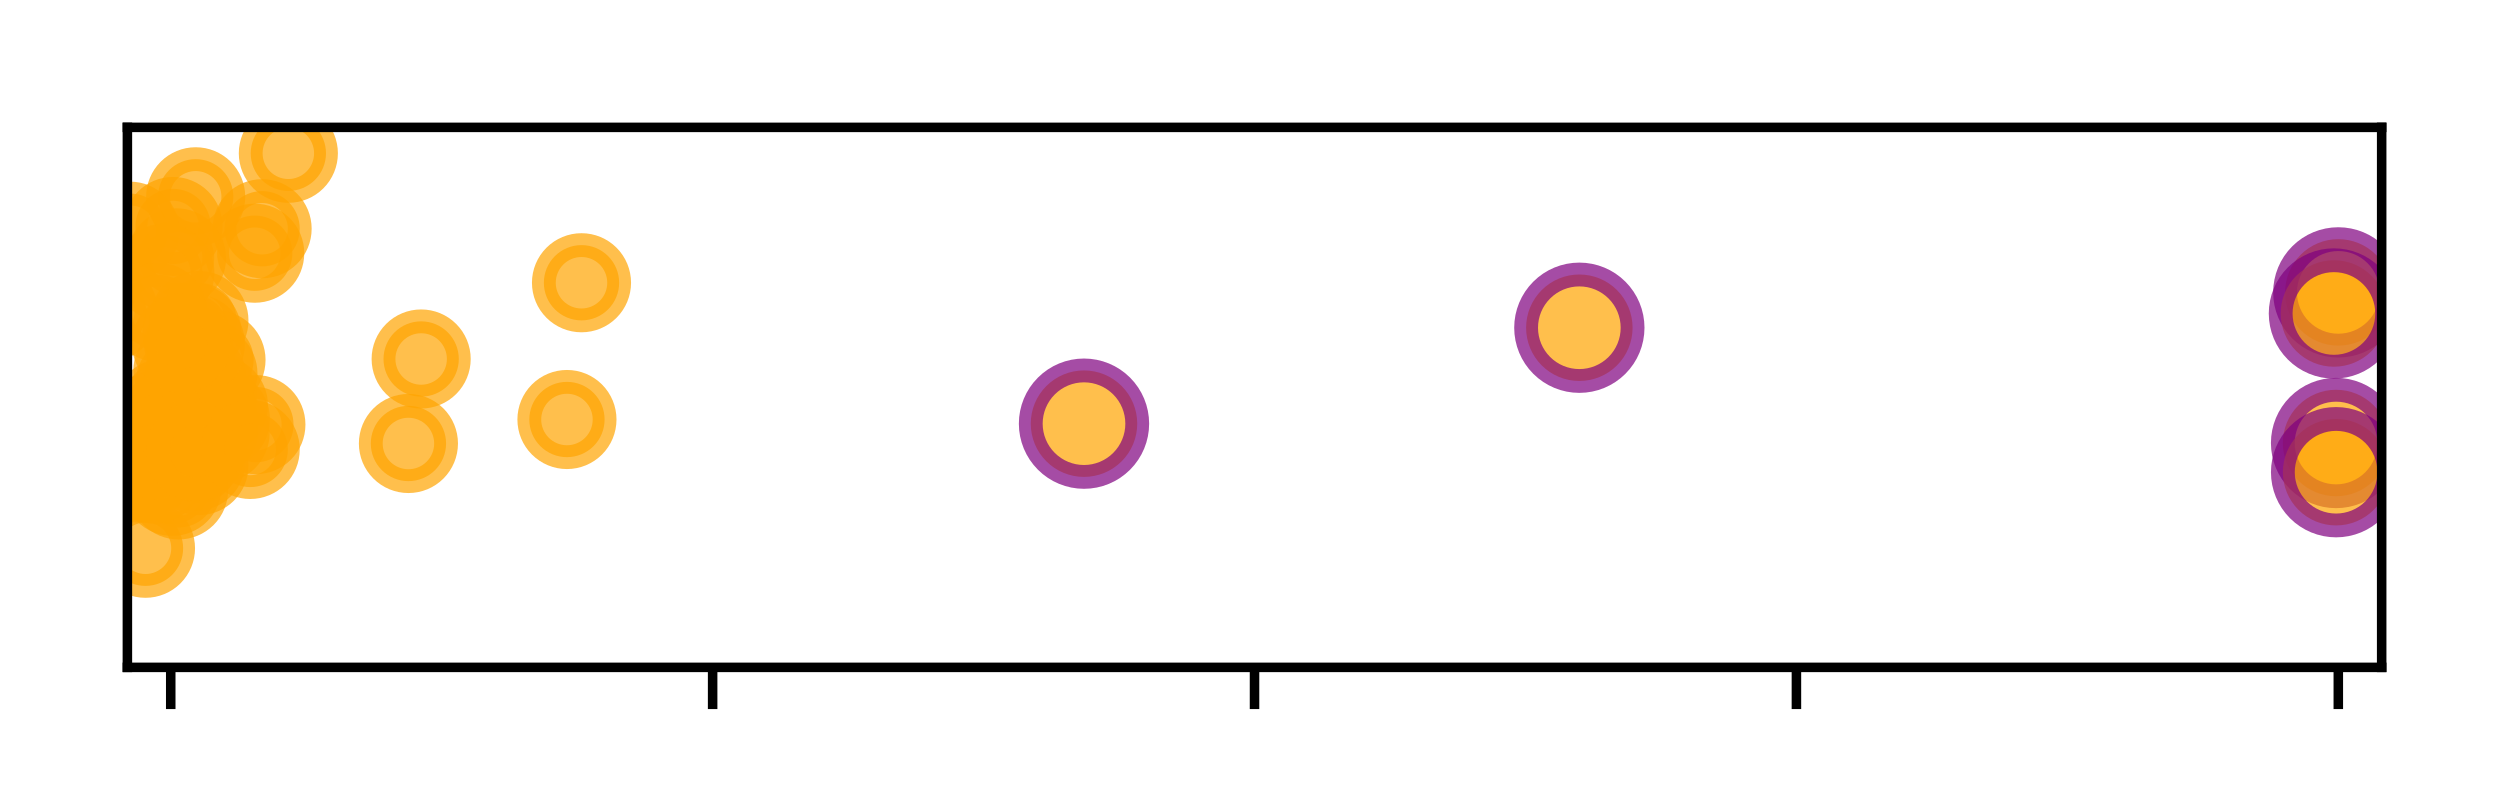 <?xml version="1.0" encoding="utf-8" standalone="no"?>
<!DOCTYPE svg PUBLIC "-//W3C//DTD SVG 1.1//EN"
  "http://www.w3.org/Graphics/SVG/1.1/DTD/svg11.dtd">
<!-- Created with matplotlib (http://matplotlib.org/) -->
<svg height="66pt" version="1.1" viewBox="0 0 210 66" width="210pt" xmlns="http://www.w3.org/2000/svg" xmlns:xlink="http://www.w3.org/1999/xlink">
 <defs>
  <style type="text/css">
*{stroke-linecap:butt;stroke-linejoin:round;}
  </style>
 </defs>
 <g id="figure_1">
  <g id="patch_1">
   <path d="M 0 66.76 
L 210.76 66.76 
L 210.76 0 
L 0 0 
z
" style="fill:#ffffff;"/>
  </g>
  <g id="axes_1">
   <g id="patch_2">
    <path d="M 10.7 56.06 
L 200.06 56.06 
L 200.06 10.7 
L 10.7 10.7 
z
" style="fill:#ffffff;"/>
   </g>
   <g id="PathCollection_1">
    <defs>
     <path d="M 0 3.162 
C 0.839 3.162 1.643 2.829 2.236 2.236 
C 2.829 1.643 3.162 0.839 3.162 0 
C 3.162 -0.839 2.829 -1.643 2.236 -2.236 
C 1.643 -2.829 0.839 -3.162 0 -3.162 
C -0.839 -3.162 -1.643 -2.829 -2.236 -2.236 
C -2.829 -1.643 -3.162 -0.839 -3.162 0 
C -3.162 0.839 -2.829 1.643 -2.236 2.236 
C -1.643 2.829 -0.839 3.162 0 3.162 
z
" id="m17657ab370" style="stroke:#ffa500;stroke-opacity:0.7;stroke-width:2;"/>
    </defs>
    <g clip-path="url(#pdc53b0712a)">
     <use style="fill:#ffa500;fill-opacity:0.7;stroke:#ffa500;stroke-opacity:0.7;stroke-width:2;" x="18.485" xlink:href="#m17657ab370" y="36.382"/>
    </g>
   </g>
   <g id="PathCollection_2">
    <g clip-path="url(#pdc53b0712a)">
     <use style="fill:#ffa500;fill-opacity:0.7;stroke:#ffa500;stroke-opacity:0.7;stroke-width:2;" x="21.495" xlink:href="#m17657ab370" y="35.667"/>
    </g>
   </g>
   <g id="PathCollection_3">
    <g clip-path="url(#pdc53b0712a)">
     <use style="fill:#ffa500;fill-opacity:0.7;stroke:#ffa500;stroke-opacity:0.7;stroke-width:2;" x="14.541" xlink:href="#m17657ab370" y="19.024"/>
    </g>
   </g>
   <g id="PathCollection_4">
    <g clip-path="url(#pdc53b0712a)">
     <use style="fill:#ffa500;fill-opacity:0.7;stroke:#ffa500;stroke-opacity:0.7;stroke-width:2;" x="16.447" xlink:href="#m17657ab370" y="38.747"/>
    </g>
   </g>
   <g id="PathCollection_5">
    <g clip-path="url(#pdc53b0712a)">
     <use style="fill:#ffa500;fill-opacity:0.7;stroke:#ffa500;stroke-opacity:0.7;stroke-width:2;" x="14.683" xlink:href="#m17657ab370" y="36.373"/>
    </g>
   </g>
   <g id="PathCollection_6">
    <g clip-path="url(#pdc53b0712a)">
     <use style="fill:#ffa500;fill-opacity:0.7;stroke:#ffa500;stroke-opacity:0.7;stroke-width:2;" x="47.624" xlink:href="#m17657ab370" y="35.239"/>
    </g>
   </g>
   <g id="PathCollection_7">
    <g clip-path="url(#pdc53b0712a)">
     <use style="fill:#ffa500;fill-opacity:0.7;stroke:#ffa500;stroke-opacity:0.7;stroke-width:2;" x="16.12" xlink:href="#m17657ab370" y="27.905"/>
    </g>
   </g>
   <g id="PathCollection_8">
    <g clip-path="url(#pdc53b0712a)">
     <use style="fill:#ffa500;fill-opacity:0.7;stroke:#ffa500;stroke-opacity:0.7;stroke-width:2;" x="11.5" xlink:href="#m17657ab370" y="39.732"/>
    </g>
   </g>
   <g id="PathCollection_9">
    <g clip-path="url(#pdc53b0712a)">
     <use style="fill:#ffa500;fill-opacity:0.7;stroke:#ffa500;stroke-opacity:0.7;stroke-width:2;" x="16.438" xlink:href="#m17657ab370" y="16.53"/>
    </g>
   </g>
   <g id="PathCollection_10">
    <defs>
     <path d="M 0 4.472 
C 1.186 4.472 2.324 4.001 3.162 3.162 
C 4.001 2.324 4.472 1.186 4.472 0 
C 4.472 -1.186 4.001 -2.324 3.162 -3.162 
C 2.324 -4.001 1.186 -4.472 0 -4.472 
C -1.186 -4.472 -2.324 -4.001 -3.162 -3.162 
C -4.001 -2.324 -4.472 -1.186 -4.472 0 
C -4.472 1.186 -4.001 2.324 -3.162 3.162 
C -2.324 4.001 -1.186 4.472 0 4.472 
z
" id="m532e8da6af" style="stroke:#800080;stroke-opacity:0.7;stroke-width:2;"/>
    </defs>
    <g clip-path="url(#pdc53b0712a)">
     <use style="fill:#ffa500;fill-opacity:0.7;stroke:#800080;stroke-opacity:0.7;stroke-width:2;" x="132.665" xlink:href="#m532e8da6af" y="27.53"/>
    </g>
   </g>
   <g id="PathCollection_11">
    <g clip-path="url(#pdc53b0712a)">
     <use style="fill:#ffa500;fill-opacity:0.7;stroke:#ffa500;stroke-opacity:0.7;stroke-width:2;" x="15.003" xlink:href="#m17657ab370" y="41.153"/>
    </g>
   </g>
   <g id="PathCollection_12">
    <g clip-path="url(#pdc53b0712a)">
     <use style="fill:#ffa500;fill-opacity:0.7;stroke:#800080;stroke-opacity:0.7;stroke-width:2;" x="196.23" xlink:href="#m532e8da6af" y="37.213"/>
    </g>
   </g>
   <g id="PathCollection_13">
    <g clip-path="url(#pdc53b0712a)">
     <use style="fill:#ffa500;fill-opacity:0.7;stroke:#ffa500;stroke-opacity:0.7;stroke-width:2;" x="16.709" xlink:href="#m17657ab370" y="26.917"/>
    </g>
   </g>
   <g id="PathCollection_14">
    <g clip-path="url(#pdc53b0712a)">
     <use style="fill:#ffa500;fill-opacity:0.7;stroke:#ffa500;stroke-opacity:0.7;stroke-width:2;" x="15.38" xlink:href="#m17657ab370" y="36.676"/>
    </g>
   </g>
   <g id="PathCollection_15">
    <g clip-path="url(#pdc53b0712a)">
     <use style="fill:#ffa500;fill-opacity:0.7;stroke:#ffa500;stroke-opacity:0.7;stroke-width:2;" x="16.957" xlink:href="#m17657ab370" y="34.341"/>
    </g>
   </g>
   <g id="PathCollection_16">
    <g clip-path="url(#pdc53b0712a)">
     <use style="fill:#ffa500;fill-opacity:0.7;stroke:#ffa500;stroke-opacity:0.7;stroke-width:2;" x="16.71" xlink:href="#m17657ab370" y="39.11"/>
    </g>
   </g>
   <g id="PathCollection_17">
    <g clip-path="url(#pdc53b0712a)">
     <use style="fill:#ffa500;fill-opacity:0.7;stroke:#ffa500;stroke-opacity:0.7;stroke-width:2;" x="14.33" xlink:href="#m17657ab370" y="34.297"/>
    </g>
   </g>
   <g id="PathCollection_18">
    <g clip-path="url(#pdc53b0712a)">
     <use style="fill:#ffa500;fill-opacity:0.7;stroke:#ffa500;stroke-opacity:0.7;stroke-width:2;" x="15.365" xlink:href="#m17657ab370" y="31.119"/>
    </g>
   </g>
   <g id="PathCollection_19">
    <g clip-path="url(#pdc53b0712a)">
     <use style="fill:#ffa500;fill-opacity:0.7;stroke:#ffa500;stroke-opacity:0.7;stroke-width:2;" x="21.397" xlink:href="#m17657ab370" y="21.27"/>
    </g>
   </g>
   <g id="PathCollection_20">
    <g clip-path="url(#pdc53b0712a)">
     <use style="fill:#ffa500;fill-opacity:0.7;stroke:#ffa500;stroke-opacity:0.7;stroke-width:2;" x="22.017" xlink:href="#m17657ab370" y="19.214"/>
    </g>
   </g>
   <g id="PathCollection_21">
    <g clip-path="url(#pdc53b0712a)">
     <use style="fill:#ffa500;fill-opacity:0.7;stroke:#ffa500;stroke-opacity:0.7;stroke-width:2;" x="14.906" xlink:href="#m17657ab370" y="37.714"/>
    </g>
   </g>
   <g id="PathCollection_22">
    <g clip-path="url(#pdc53b0712a)">
     <use style="fill:#ffa500;fill-opacity:0.7;stroke:#ffa500;stroke-opacity:0.7;stroke-width:2;" x="35.377" xlink:href="#m17657ab370" y="30.155"/>
    </g>
   </g>
   <g id="PathCollection_23">
    <g clip-path="url(#pdc53b0712a)">
     <use style="fill:#ffa500;fill-opacity:0.7;stroke:#ffa500;stroke-opacity:0.7;stroke-width:2;" x="14.832" xlink:href="#m17657ab370" y="21.659"/>
    </g>
   </g>
   <g id="PathCollection_24">
    <g clip-path="url(#pdc53b0712a)">
     <use style="fill:#ffa500;fill-opacity:0.7;stroke:#ffa500;stroke-opacity:0.7;stroke-width:2;" x="16.416" xlink:href="#m17657ab370" y="28.894"/>
    </g>
   </g>
   <g id="PathCollection_25">
    <g clip-path="url(#pdc53b0712a)">
     <use style="fill:#ffa500;fill-opacity:0.7;stroke:#ffa500;stroke-opacity:0.7;stroke-width:2;" x="13.729" xlink:href="#m17657ab370" y="34.293"/>
    </g>
   </g>
   <g id="PathCollection_26">
    <g clip-path="url(#pdc53b0712a)">
     <use style="fill:#ffa500;fill-opacity:0.7;stroke:#ffa500;stroke-opacity:0.7;stroke-width:2;" x="17.466" xlink:href="#m17657ab370" y="31.373"/>
    </g>
   </g>
   <g id="PathCollection_27">
    <g clip-path="url(#pdc53b0712a)">
     <use style="fill:#ffa500;fill-opacity:0.7;stroke:#ffa500;stroke-opacity:0.7;stroke-width:2;" x="11.955" xlink:href="#m17657ab370" y="39.636"/>
    </g>
   </g>
   <g id="PathCollection_28">
    <g clip-path="url(#pdc53b0712a)">
     <use style="fill:#ffa500;fill-opacity:0.7;stroke:#ffa500;stroke-opacity:0.7;stroke-width:2;" x="13.852" xlink:href="#m17657ab370" y="22.927"/>
    </g>
   </g>
   <g id="PathCollection_29">
    <g clip-path="url(#pdc53b0712a)">
     <use style="fill:#ffa500;fill-opacity:0.7;stroke:#ffa500;stroke-opacity:0.7;stroke-width:2;" x="24.221" xlink:href="#m17657ab370" y="12.876"/>
    </g>
   </g>
   <g id="PathCollection_30">
    <g clip-path="url(#pdc53b0712a)">
     <use style="fill:#ffa500;fill-opacity:0.7;stroke:#ffa500;stroke-opacity:0.7;stroke-width:2;" x="15.537" xlink:href="#m17657ab370" y="32.248"/>
    </g>
   </g>
   <g id="PathCollection_31">
    <g clip-path="url(#pdc53b0712a)">
     <use style="fill:#ffa500;fill-opacity:0.7;stroke:#800080;stroke-opacity:0.7;stroke-width:2;" x="196.418" xlink:href="#m532e8da6af" y="24.56"/>
    </g>
   </g>
   <g id="PathCollection_32">
    <g clip-path="url(#pdc53b0712a)">
     <use style="fill:#ffa500;fill-opacity:0.7;stroke:#ffa500;stroke-opacity:0.7;stroke-width:2;" x="14.464" xlink:href="#m17657ab370" y="40.856"/>
    </g>
   </g>
   <g id="PathCollection_33">
    <g clip-path="url(#pdc53b0712a)">
     <use style="fill:#ffa500;fill-opacity:0.7;stroke:#ffa500;stroke-opacity:0.7;stroke-width:2;" x="17.414" xlink:href="#m17657ab370" y="33.264"/>
    </g>
   </g>
   <g id="PathCollection_34">
    <g clip-path="url(#pdc53b0712a)">
     <use style="fill:#ffa500;fill-opacity:0.7;stroke:#ffa500;stroke-opacity:0.7;stroke-width:2;" x="18.348" xlink:href="#m17657ab370" y="34.048"/>
    </g>
   </g>
   <g id="PathCollection_35">
    <g clip-path="url(#pdc53b0712a)">
     <use style="fill:#ffa500;fill-opacity:0.7;stroke:#ffa500;stroke-opacity:0.7;stroke-width:2;" x="9.135" xlink:href="#m17657ab370" y="26.219"/>
    </g>
   </g>
   <g id="PathCollection_36">
    <g clip-path="url(#pdc53b0712a)">
     <use style="fill:#ffa500;fill-opacity:0.7;stroke:#ffa500;stroke-opacity:0.7;stroke-width:2;" x="10.923" xlink:href="#m17657ab370" y="19.42"/>
    </g>
   </g>
   <g id="PathCollection_37">
    <g clip-path="url(#pdc53b0712a)">
     <use style="fill:#ffa500;fill-opacity:0.7;stroke:#ffa500;stroke-opacity:0.7;stroke-width:2;" x="34.308" xlink:href="#m17657ab370" y="37.254"/>
    </g>
   </g>
   <g id="PathCollection_38">
    <g clip-path="url(#pdc53b0712a)">
     <use style="fill:#ffa500;fill-opacity:0.7;stroke:#ffa500;stroke-opacity:0.7;stroke-width:2;" x="12.221" xlink:href="#m17657ab370" y="46.054"/>
    </g>
   </g>
   <g id="PathCollection_39">
    <g clip-path="url(#pdc53b0712a)">
     <use style="fill:#ffa500;fill-opacity:0.7;stroke:#ffa500;stroke-opacity:0.7;stroke-width:2;" x="18.517" xlink:href="#m17657ab370" y="35.214"/>
    </g>
   </g>
   <g id="PathCollection_40">
    <g clip-path="url(#pdc53b0712a)">
     <use style="fill:#ffa500;fill-opacity:0.7;stroke:#800080;stroke-opacity:0.7;stroke-width:2;" x="91.056" xlink:href="#m532e8da6af" y="35.588"/>
    </g>
   </g>
   <g id="PathCollection_41">
    <g clip-path="url(#pdc53b0712a)">
     <use style="fill:#ffa500;fill-opacity:0.7;stroke:#ffa500;stroke-opacity:0.7;stroke-width:2;" x="18.144" xlink:href="#m17657ab370" y="30.233"/>
    </g>
   </g>
   <g id="PathCollection_42">
    <g clip-path="url(#pdc53b0712a)">
     <use style="fill:#ffa500;fill-opacity:0.7;stroke:#800080;stroke-opacity:0.7;stroke-width:2;" x="196.049" xlink:href="#m532e8da6af" y="26.332"/>
    </g>
   </g>
   <g id="PathCollection_43">
    <g clip-path="url(#pdc53b0712a)">
     <use style="fill:#ffa500;fill-opacity:0.7;stroke:#ffa500;stroke-opacity:0.7;stroke-width:2;" x="48.846" xlink:href="#m17657ab370" y="23.751"/>
    </g>
   </g>
   <g id="PathCollection_44">
    <g clip-path="url(#pdc53b0712a)">
     <use style="fill:#ffa500;fill-opacity:0.7;stroke:#ffa500;stroke-opacity:0.7;stroke-width:2;" x="13.048" xlink:href="#m17657ab370" y="35.332"/>
    </g>
   </g>
   <g id="PathCollection_45">
    <g clip-path="url(#pdc53b0712a)">
     <use style="fill:#ffa500;fill-opacity:0.7;stroke:#ffa500;stroke-opacity:0.7;stroke-width:2;" x="12.956" xlink:href="#m17657ab370" y="39.832"/>
    </g>
   </g>
   <g id="PathCollection_46">
    <g clip-path="url(#pdc53b0712a)">
     <use style="fill:#ffa500;fill-opacity:0.7;stroke:#ffa500;stroke-opacity:0.7;stroke-width:2;" x="16.42" xlink:href="#m17657ab370" y="37.932"/>
    </g>
   </g>
   <g id="PathCollection_47">
    <g clip-path="url(#pdc53b0712a)">
     <use style="fill:#ffa500;fill-opacity:0.7;stroke:#800080;stroke-opacity:0.7;stroke-width:2;" x="196.232" xlink:href="#m532e8da6af" y="39.665"/>
    </g>
   </g>
   <g id="PathCollection_48">
    <g clip-path="url(#pdc53b0712a)">
     <use style="fill:#ffa500;fill-opacity:0.7;stroke:#ffa500;stroke-opacity:0.7;stroke-width:2;" x="13.261" xlink:href="#m17657ab370" y="26.229"/>
    </g>
   </g>
   <g id="PathCollection_49">
    <g clip-path="url(#pdc53b0712a)">
     <use style="fill:#ffa500;fill-opacity:0.7;stroke:#ffa500;stroke-opacity:0.7;stroke-width:2;" x="21.018" xlink:href="#m17657ab370" y="37.754"/>
    </g>
   </g>
   <g id="PathCollection_50">
    <g clip-path="url(#pdc53b0712a)">
     <use style="fill:#ffa500;fill-opacity:0.7;stroke:#ffa500;stroke-opacity:0.7;stroke-width:2;" x="15.24" xlink:href="#m17657ab370" y="28.84"/>
    </g>
   </g>
   <g id="matplotlib.axis_1">
    <g id="xtick_1">
     <g id="line2d_1">
      <defs>
       <path d="M 0 0 
L 0 3.5 
" id="mda470542bd" style="stroke:#000000;stroke-width:0.8;"/>
      </defs>
      <g>
       <use style="stroke:#000000;stroke-width:0.8;" x="14.342" xlink:href="#mda470542bd" y="56.06"/>
      </g>
     </g>
    </g>
    <g id="xtick_2">
     <g id="line2d_2">
      <g>
       <use style="stroke:#000000;stroke-width:0.8;" x="59.861" xlink:href="#mda470542bd" y="56.06"/>
      </g>
     </g>
    </g>
    <g id="xtick_3">
     <g id="line2d_3">
      <g>
       <use style="stroke:#000000;stroke-width:0.8;" x="105.38" xlink:href="#mda470542bd" y="56.06"/>
      </g>
     </g>
    </g>
    <g id="xtick_4">
     <g id="line2d_4">
      <g>
       <use style="stroke:#000000;stroke-width:0.8;" x="150.899" xlink:href="#mda470542bd" y="56.06"/>
      </g>
     </g>
    </g>
    <g id="xtick_5">
     <g id="line2d_5">
      <g>
       <use style="stroke:#000000;stroke-width:0.8;" x="196.418" xlink:href="#mda470542bd" y="56.06"/>
      </g>
     </g>
    </g>
   </g>
   <g id="matplotlib.axis_2"/>
   <g id="patch_3">
    <path d="M 10.7 56.06 
L 10.7 10.7 
" style="fill:none;stroke:#000000;stroke-linecap:square;stroke-linejoin:miter;stroke-width:0.8;"/>
   </g>
   <g id="patch_4">
    <path d="M 200.06 56.06 
L 200.06 10.7 
" style="fill:none;stroke:#000000;stroke-linecap:square;stroke-linejoin:miter;stroke-width:0.8;"/>
   </g>
   <g id="patch_5">
    <path d="M 10.7 56.06 
L 200.06 56.06 
" style="fill:none;stroke:#000000;stroke-linecap:square;stroke-linejoin:miter;stroke-width:0.8;"/>
   </g>
   <g id="patch_6">
    <path d="M 10.7 10.7 
L 200.06 10.7 
" style="fill:none;stroke:#000000;stroke-linecap:square;stroke-linejoin:miter;stroke-width:0.8;"/>
   </g>
  </g>
 </g>
 <defs>
  <clipPath id="pdc53b0712a">
   <rect height="45.36" width="189.36" x="10.7" y="10.7"/>
  </clipPath>
 </defs>
</svg>
